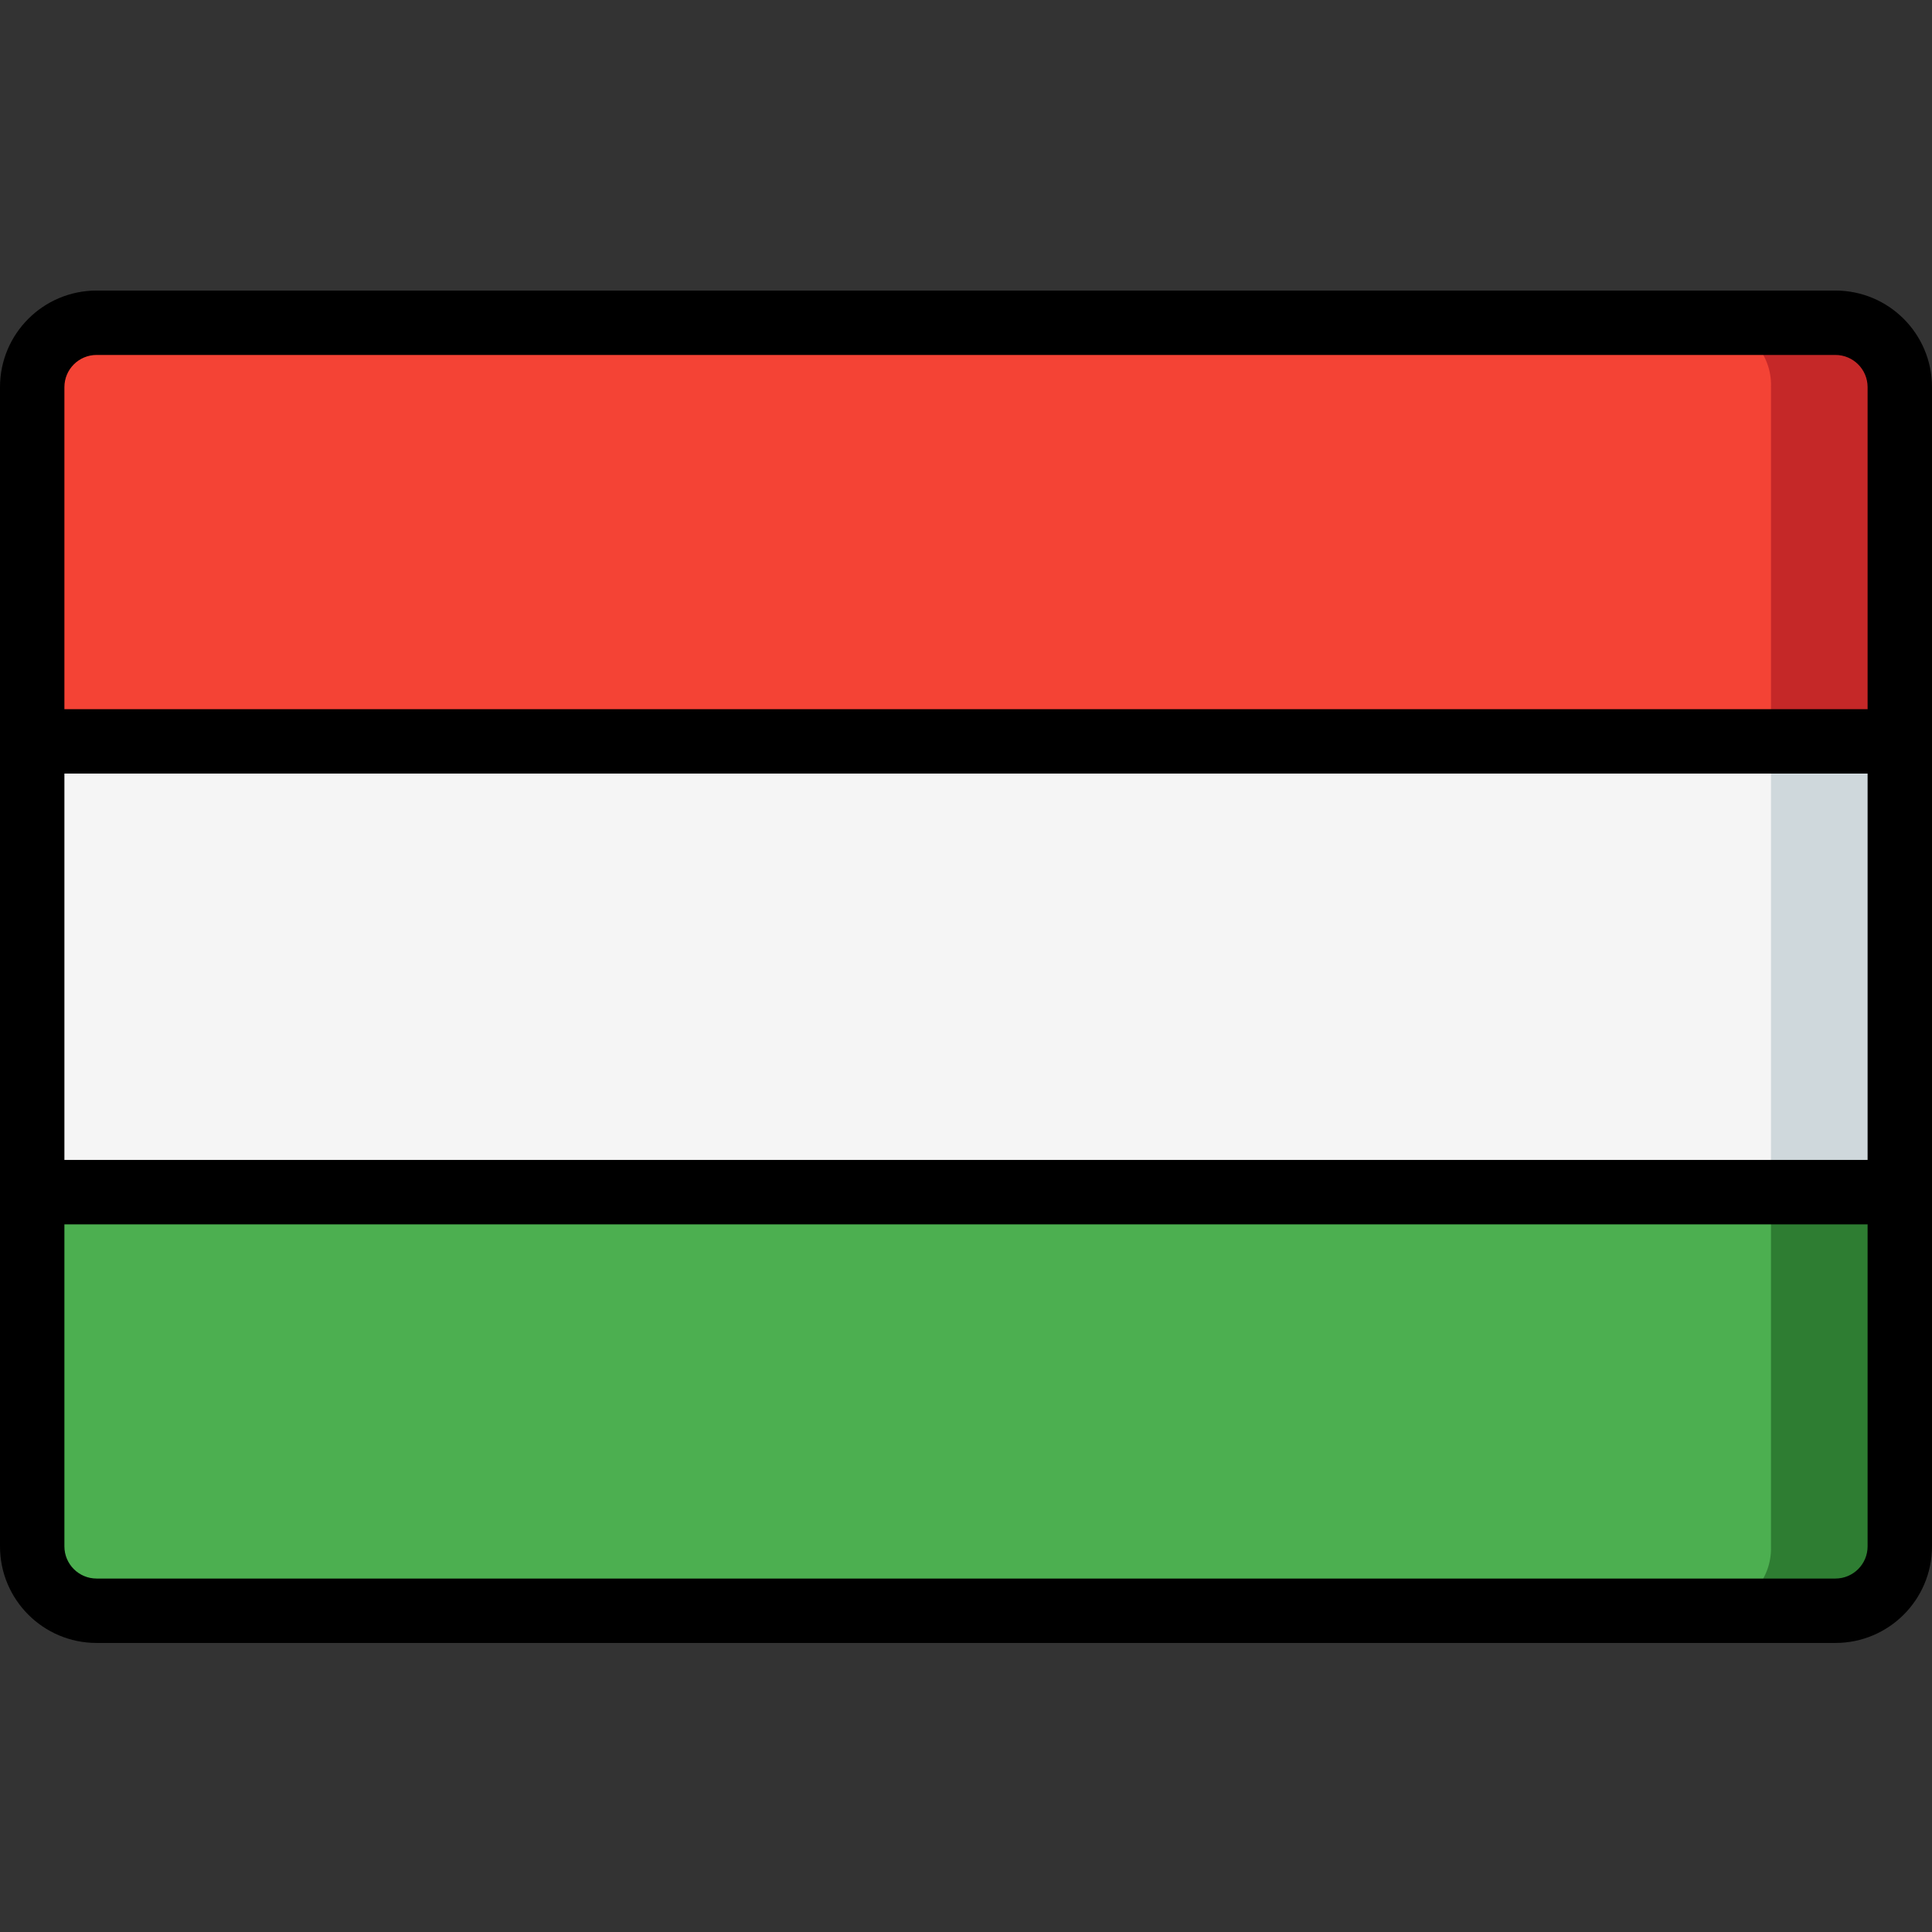<svg height="512pt" viewBox="0 -77 512 512" width="512pt" xmlns="http://www.w3.org/2000/svg"><rect x="0" y="-77" width="512" height="512" fill="#333333" stroke="none"/><path d="m392.531 349.867h93.867c9.426 0 17.07-7.641 17.07-17.066v-307.199c0-9.426-7.645-17.07-17.07-17.07h-460.797c-9.426 0-17.07 7.645-17.07 17.07v307.199c0 9.426 7.645 17.066 17.07 17.066zm0 0" fill="#c52828"/><path d="m366.078 349.867h87.367c9.094-.34 16.199-7.973 15.887-17.066v-307.199c.312-9.098-6.793-16.73-15.887-17.07h-429.023c-9.094.34-16.199 7.973-15.891 17.07v307.199c-.309 9.094 6.797 16.727 15.891 17.066zm0 0" fill="#f44335"/><path d="m503.469 238.934v93.867c-.031 9.414-7.656 17.039-17.07 17.066h-460.797c-9.414-.027-17.039-7.652-17.07-17.066v-93.867zm0 0" fill="#2e7d32"/><path d="m469.332 238.934v93.867c.289 9.086-6.805 16.707-15.887 17.066h-429.023c-9.082-.359-16.176-7.98-15.891-17.066v-93.867zm0 0" fill="#4caf50"/><path d="m8.531 119.469h494.934v119.465h-494.934zm0 0" fill="#cfd8dc"/><path d="m8.531 119.469h460.801v119.465h-460.801zm0 0" fill="#f5f5f5"/><path d="m486.398 0h-460.797c-14.141 0-25.602 11.461-25.602 25.602v307.199c0 14.137 11.461 25.598 25.602 25.598h460.797c14.141 0 25.602-11.461 25.602-25.598v-307.199c0-14.141-11.461-25.602-25.602-25.602zm-460.797 17.066h460.797c4.715 0 8.535 3.82 8.535 8.535v85.332h-477.867v-85.332c0-4.715 3.82-8.535 8.535-8.535zm469.332 213.332h-477.867v-102.398h477.867zm-8.535 110.934h-460.797c-4.715 0-8.535-3.82-8.535-8.531v-85.332h477.867v85.332c0 4.711-3.82 8.531-8.535 8.531zm0 0"/></svg>